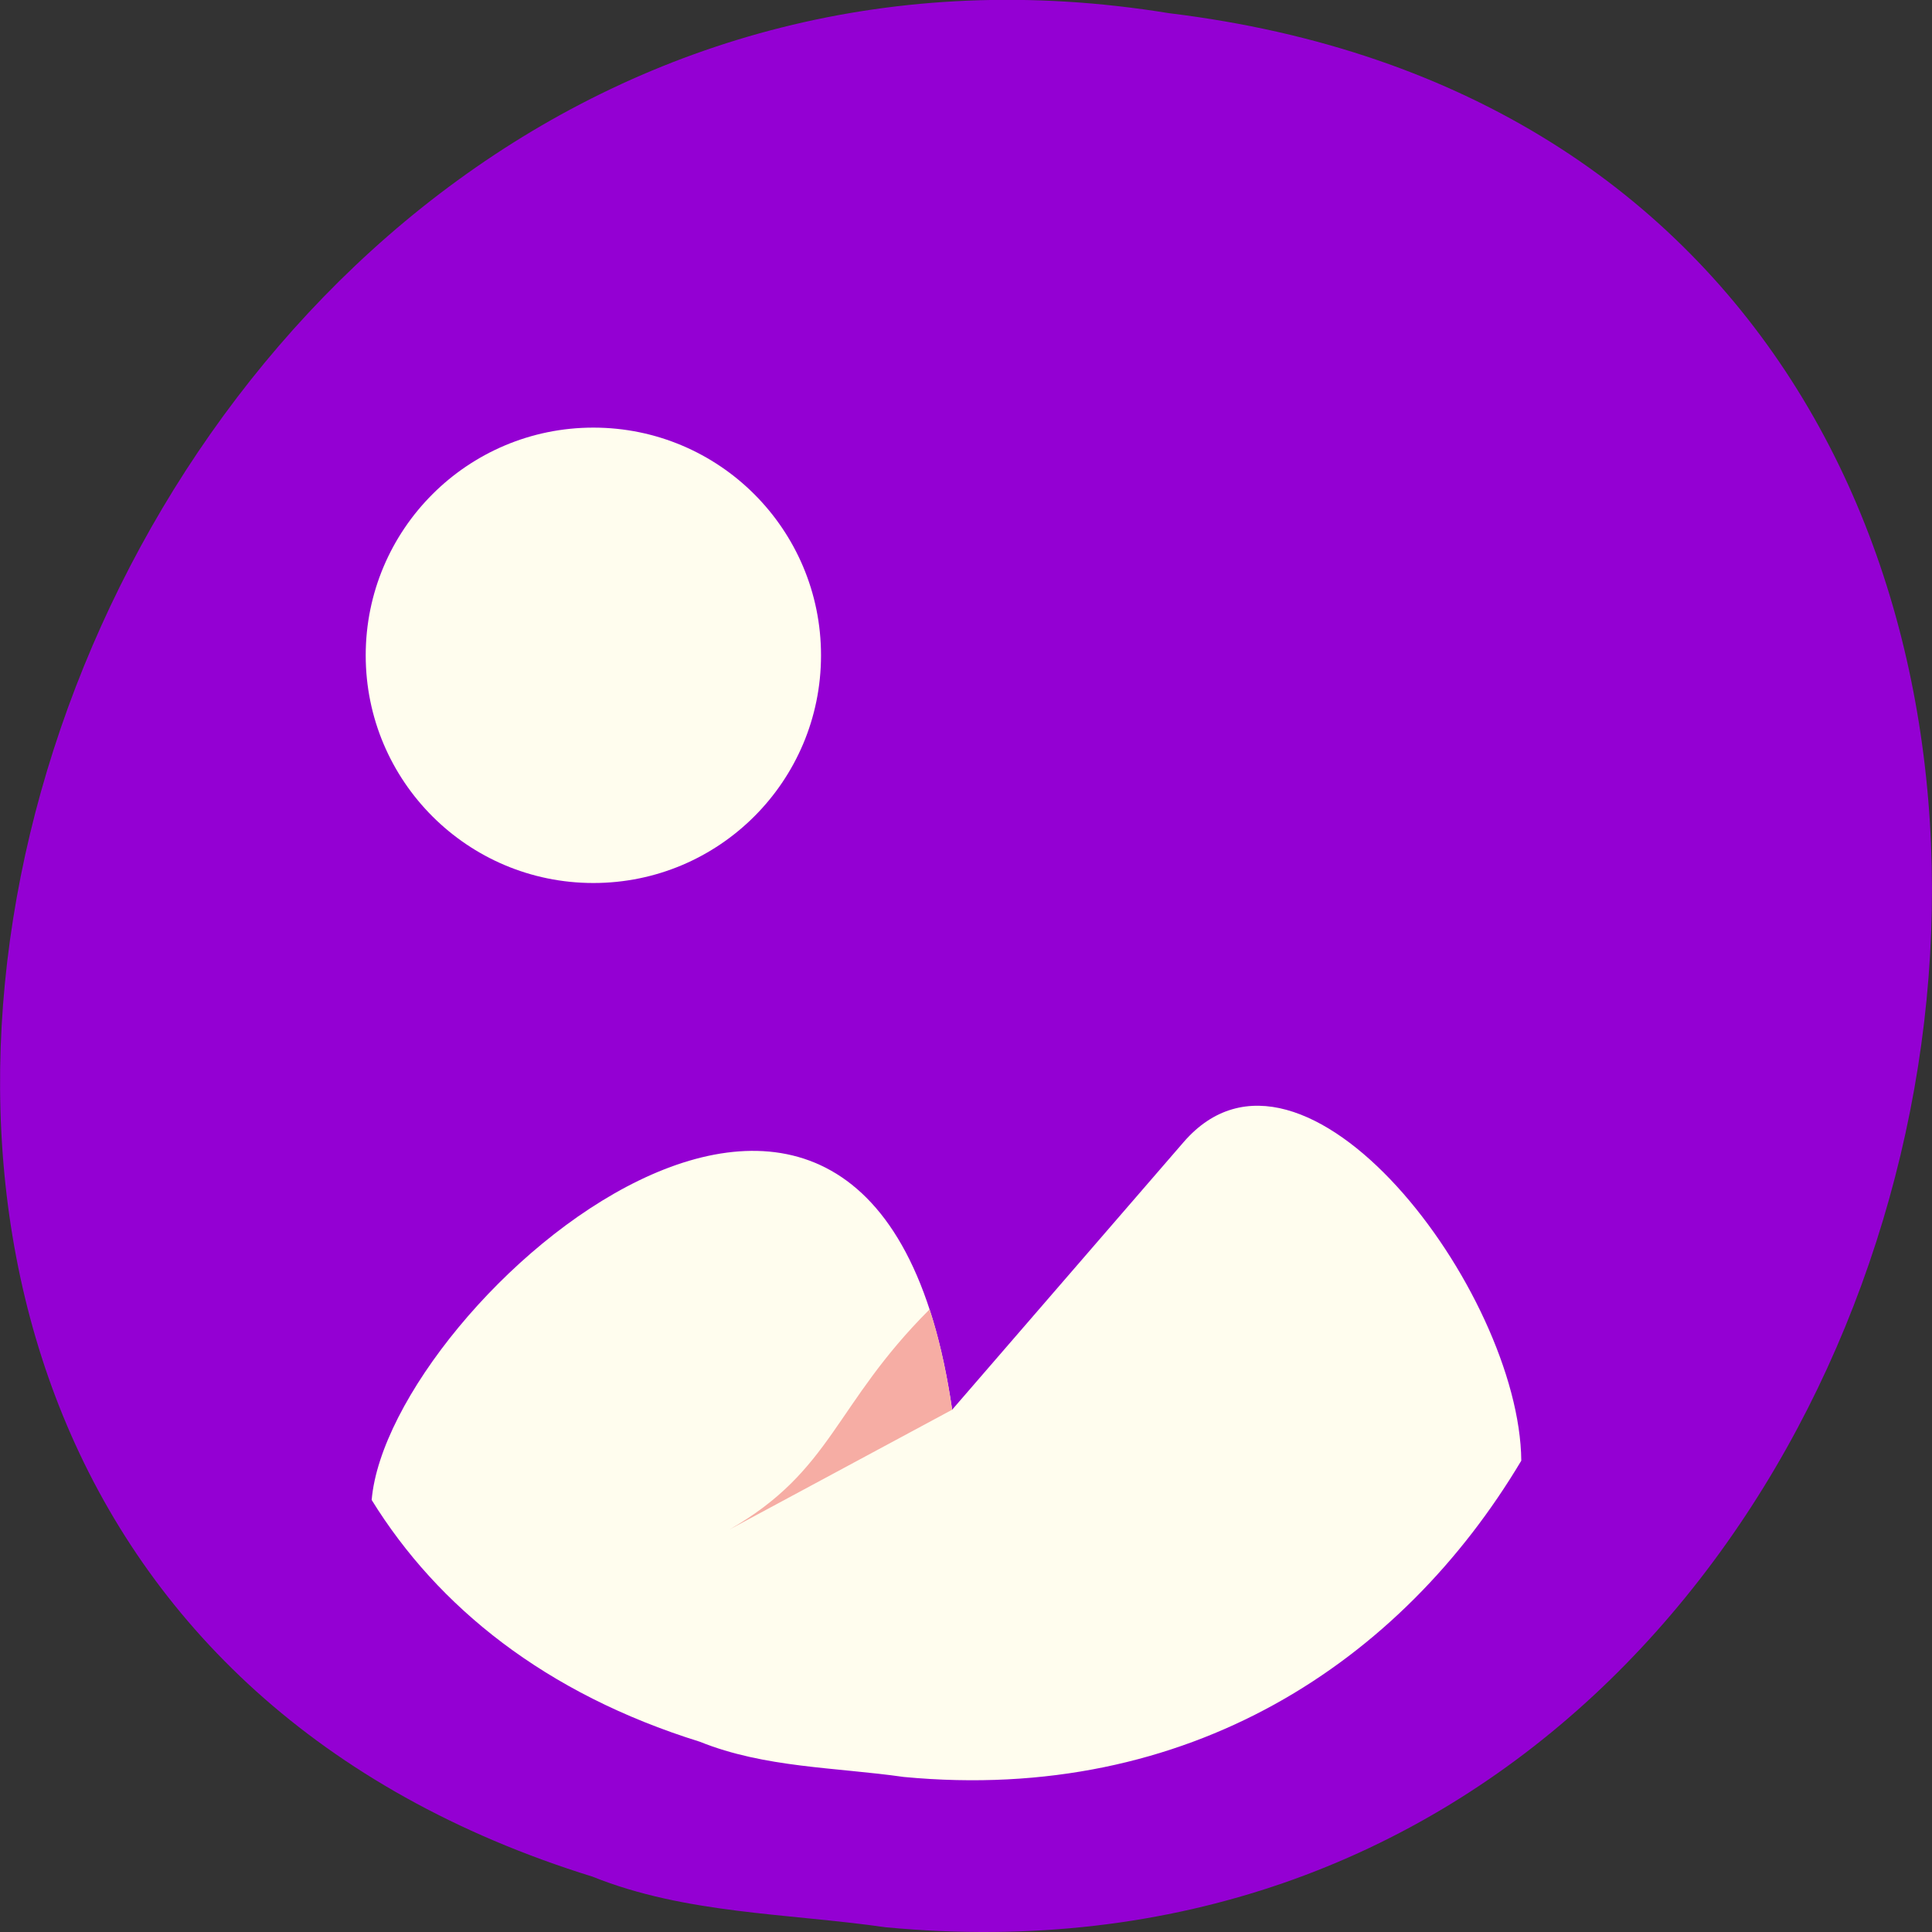 
<svg xmlns="http://www.w3.org/2000/svg" xmlns:xlink="http://www.w3.org/1999/xlink" width="24px" height="24px" viewBox="0 0 24 24" version="1.1">
<rect x="0" y="0" width="24" height="24" fill="#333333" stroke="none"/>
<g id="surface1">
<path style=" stroke:none;fill-rule:nonzero;fill:rgb(58.039%,0%,82.745%);fill-opacity:1;" d="M 11 23.941 C 25.555 25.324 29.473 1.98 14.523 0.164 C 0.781 -2.078 -6.297 19.078 7.359 23.312 C 8.516 23.777 9.777 23.766 11 23.941 Z M 11 23.941 "/>
<path style=" stroke:none;fill-rule:nonzero;fill:rgb(100%,99.216%,93.333%);fill-opacity:1;" d="M 10.199 8.141 C 10.199 9.703 8.934 10.969 7.371 10.969 C 5.809 10.969 4.543 9.703 4.543 8.141 C 4.543 6.578 5.809 5.312 7.371 5.312 C 8.934 5.312 10.199 6.578 10.199 8.141 Z M 10.199 8.141 "/>
<path style=" stroke:none;fill-rule:nonzero;fill:rgb(100%,99.216%,93.333%);fill-opacity:1;" d="M 14.703 14.188 L 11.828 17.512 C 10.867 10.879 4.828 16.172 4.617 18.633 C 5.438 19.961 6.773 21.039 8.695 21.637 C 9.5 21.961 10.379 21.953 11.227 22.074 C 14.773 22.41 17.41 20.641 18.898 18.145 C 18.879 16.043 16.188 12.473 14.703 14.188 Z M 14.703 14.188 "/>
<path style=" stroke:none;fill-rule:nonzero;fill:rgb(96.471%,67.843%,64.314%);fill-opacity:1;" d="M 11.547 16.266 C 10.359 17.453 10.344 18.266 9.062 19 L 11.828 17.512 C 11.789 17.242 11.699 16.711 11.547 16.266 Z M 11.547 16.266 "/>
</g>
</svg>
